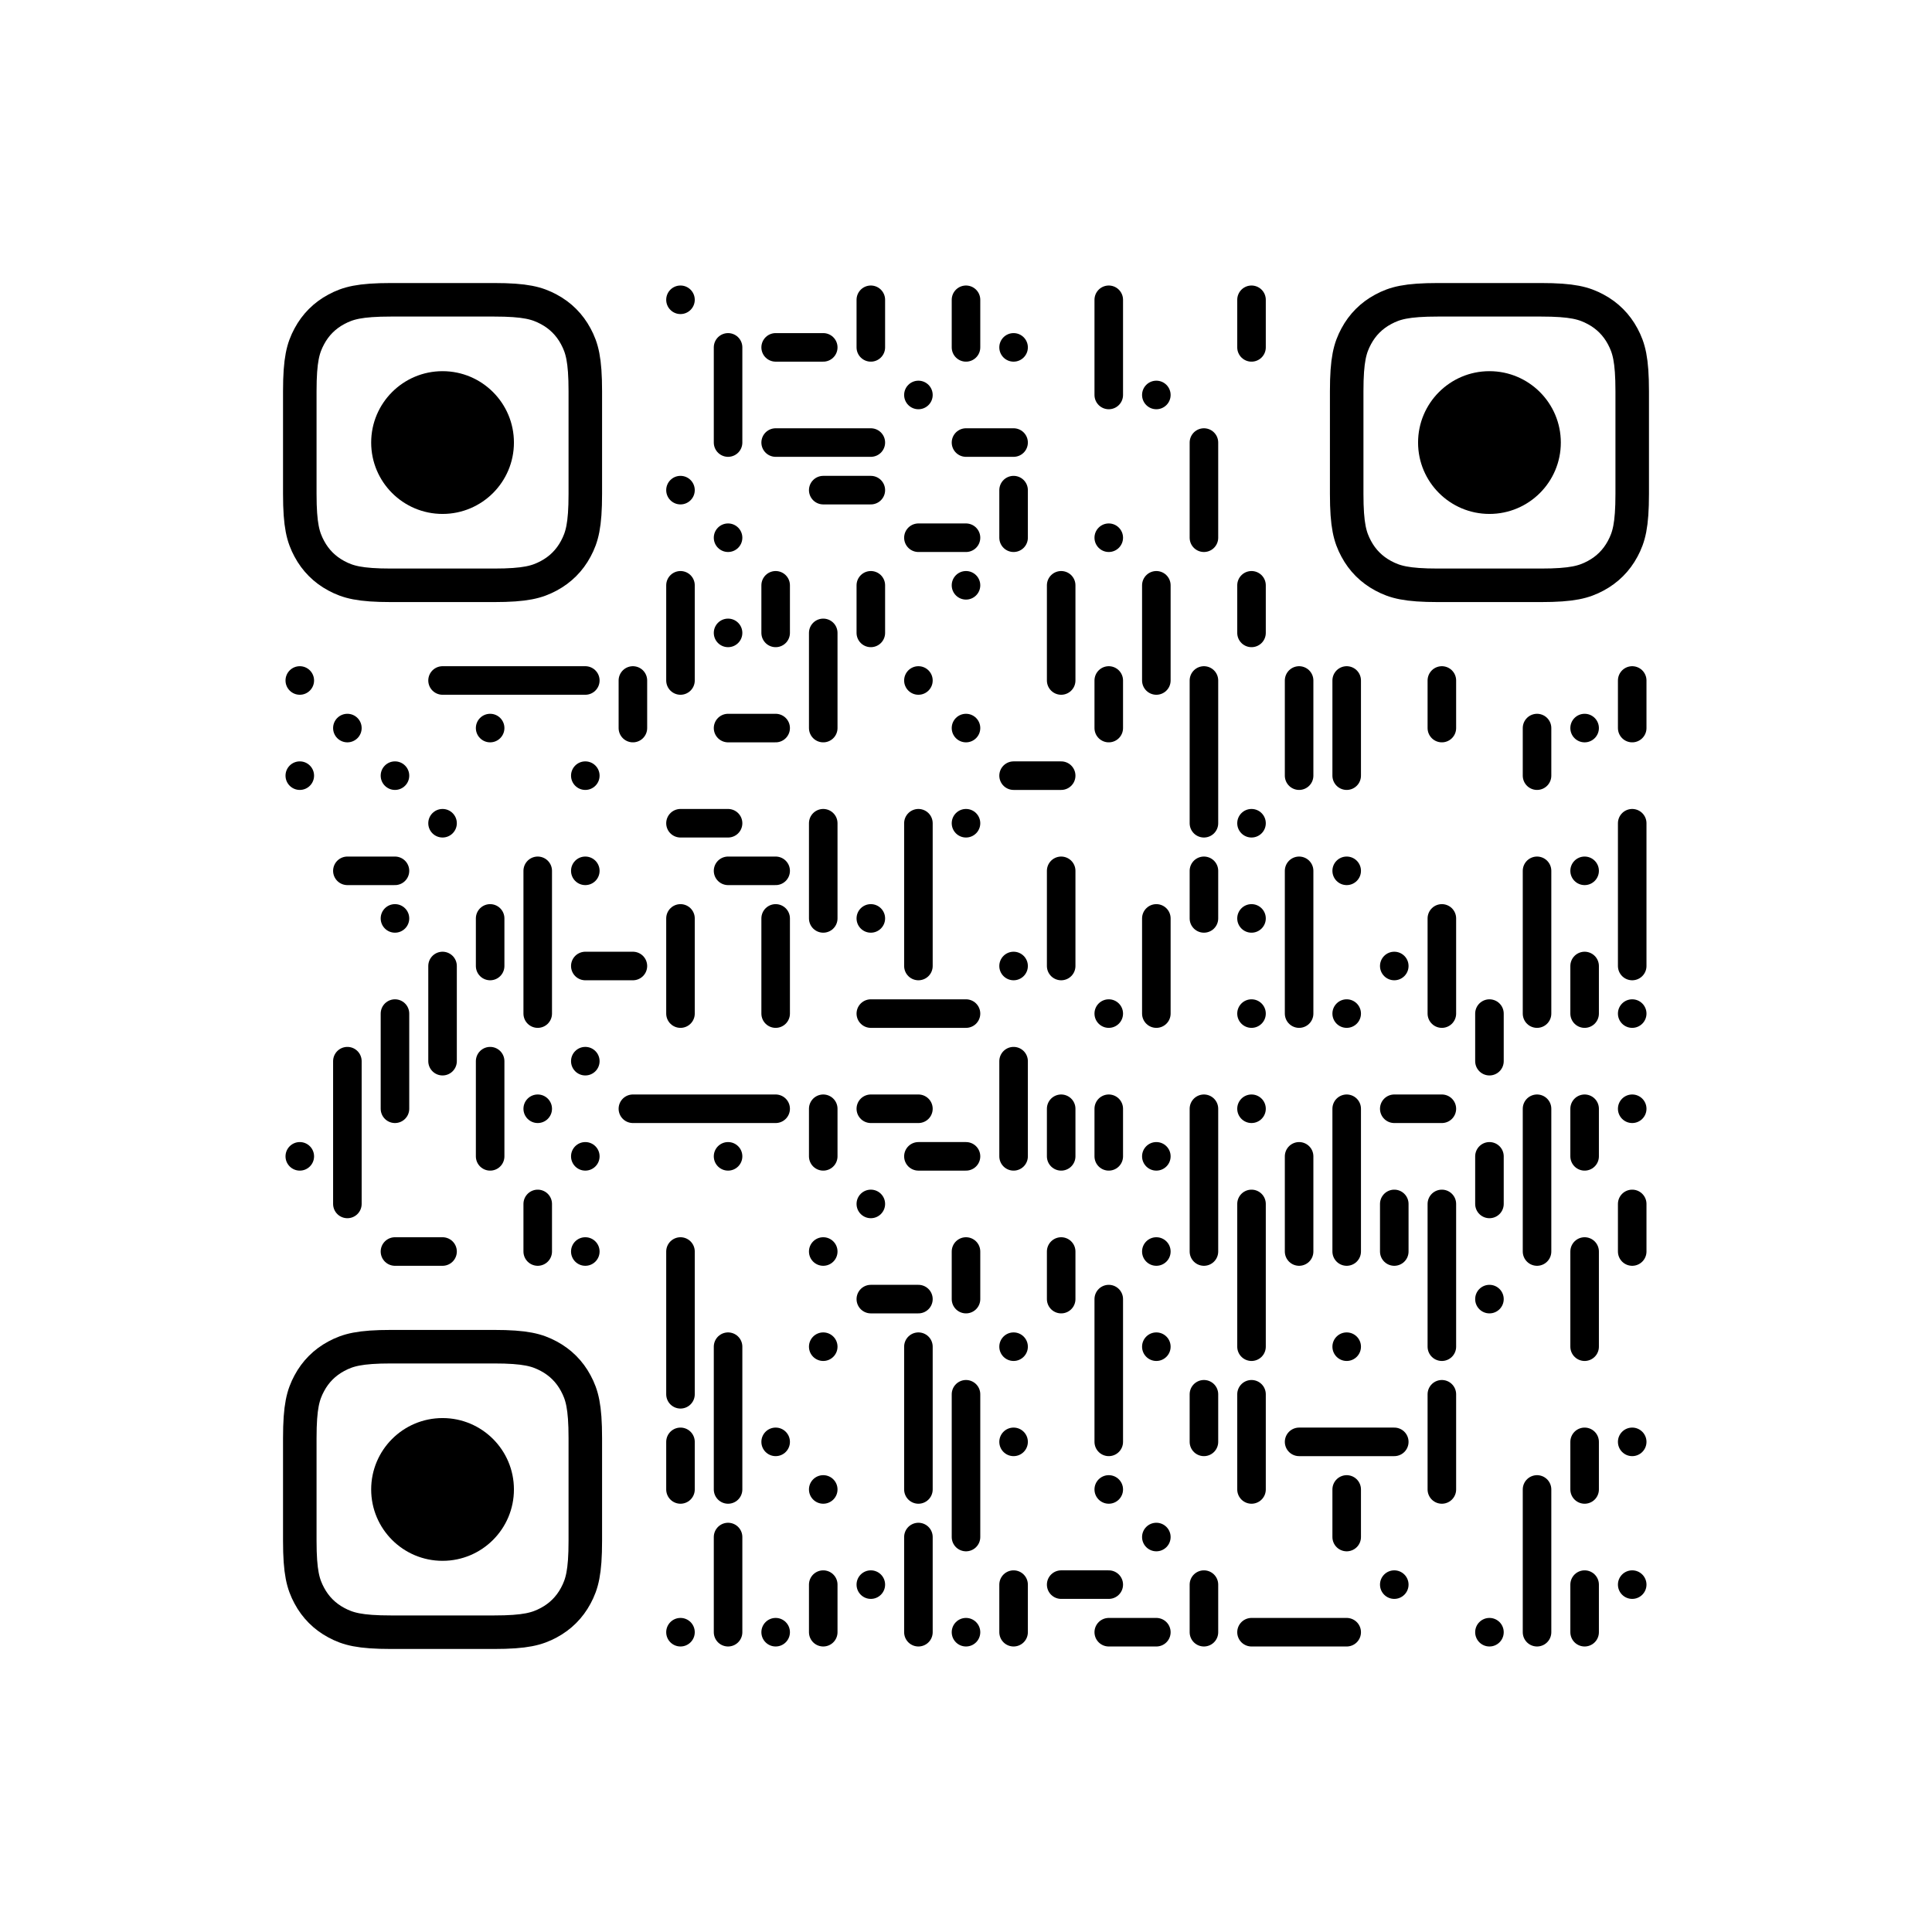 <?xml version="1.0" encoding="utf-8"?>
 <!DOCTYPE svg PUBLIC "-//W3C//DTD SVG 20010904//EN" "http://www.w3.org/TR/2001/REC-SVG-20010904/DTD/svg10.dtd">
<svg xmlns="http://www.w3.org/2000/svg" xmlns:xlink="http://www.w3.org/1999/xlink" viewBox="-5.8 -5.8 40.6 40.6" class="w-full bg-white" url="https://singmywp.github.io/demo/#/" correct_level="medium" positioning_point_type="rounded" positioning_point_color="#000000" content_line_type="interlock" content_point_scale="0.6" content_point_opacity="1" content_point_color="#000000"><circle opacity="1" r="0.3" fill="#000000" cx="8.5" cy="0.5"></circle><line opacity="1" x1="12.5" y1="0.5" x2="12.5" y2="1.5" stroke-width="0.6" stroke="#000000" stroke-linecap="round"></line><line opacity="1" x1="14.5" y1="0.5" x2="14.5" y2="1.5" stroke-width="0.6" stroke="#000000" stroke-linecap="round"></line><line opacity="1" x1="17.5" y1="0.5" x2="17.5" y2="2.5" stroke-width="0.6" stroke="#000000" stroke-linecap="round"></line><line opacity="1" x1="20.5" y1="0.5" x2="20.5" y2="1.5" stroke-width="0.6" stroke="#000000" stroke-linecap="round"></line><line opacity="1" x1="9.5" y1="1.5" x2="9.5" y2="3.5" stroke-width="0.6" stroke="#000000" stroke-linecap="round"></line><line opacity="1" x1="10.5" y1="1.5" x2="11.5" y2="1.5" stroke-width="0.6" stroke="#000000" stroke-linecap="round"></line><circle opacity="1" r="0.3" fill="#000000" cx="15.5" cy="1.5"></circle><circle opacity="1" r="0.3" fill="#000000" cx="13.5" cy="2.5"></circle><circle opacity="1" r="0.3" fill="#000000" cx="18.5" cy="2.5"></circle><circle fill="#000000" cx="3.5" cy="3.5" r="1.5"></circle><path d="M32.049,-1.29480038e-15 L67.951,1.29480038e-15 C79.095,-7.52316311e-16 83.136,1.16 87.211,3.339 C91.285,5.518 94.482,8.715 96.661,12.789 C98.84,16.864 100,20.905 100,32.049 L100,67.951 C100,79.095 98.84,83.136 96.661,87.211 C94.482,91.285 91.285,94.482 87.211,96.661 C83.136,98.84 79.095,100 67.951,100 L32.049,100 C20.905,100 16.864,98.84 12.789,96.661 C8.715,94.482 5.518,91.285 3.339,87.211 C1.16,83.136 5.01544207e-16,79.095 -8.63200256e-16,67.951 L8.63200256e-16,32.049 C-5.01544207e-16,20.905 1.16,16.864 3.339,12.789 C5.518,8.715 8.715,5.518 12.789,3.339 C16.864,1.16 20.905,7.52316311e-16 32.049,-1.29480038e-15 Z" stroke="#000000" stroke-width="11.742" fill="none" transform="translate(0.5,0.5) scale(0.06,0.06)"></path><line opacity="1" x1="10.5" y1="3.5" x2="12.5" y2="3.5" stroke-width="0.6" stroke="#000000" stroke-linecap="round"></line><line opacity="1" x1="14.5" y1="3.5" x2="15.5" y2="3.5" stroke-width="0.6" stroke="#000000" stroke-linecap="round"></line><line opacity="1" x1="19.5" y1="3.5" x2="19.5" y2="5.5" stroke-width="0.6" stroke="#000000" stroke-linecap="round"></line><circle fill="#000000" cx="25.5" cy="3.5" r="1.5"></circle><path d="M32.049,-1.29480038e-15 L67.951,1.29480038e-15 C79.095,-7.52316311e-16 83.136,1.16 87.211,3.339 C91.285,5.518 94.482,8.715 96.661,12.789 C98.84,16.864 100,20.905 100,32.049 L100,67.951 C100,79.095 98.84,83.136 96.661,87.211 C94.482,91.285 91.285,94.482 87.211,96.661 C83.136,98.84 79.095,100 67.951,100 L32.049,100 C20.905,100 16.864,98.84 12.789,96.661 C8.715,94.482 5.518,91.285 3.339,87.211 C1.16,83.136 5.01544207e-16,79.095 -8.63200256e-16,67.951 L8.63200256e-16,32.049 C-5.01544207e-16,20.905 1.16,16.864 3.339,12.789 C5.518,8.715 8.715,5.518 12.789,3.339 C16.864,1.16 20.905,7.52316311e-16 32.049,-1.29480038e-15 Z" stroke="#000000" stroke-width="11.742" fill="none" transform="translate(22.5,0.5) scale(0.06,0.06)"></path><circle opacity="1" r="0.3" fill="#000000" cx="8.5" cy="4.5"></circle><line opacity="1" x1="11.5" y1="4.5" x2="12.5" y2="4.5" stroke-width="0.6" stroke="#000000" stroke-linecap="round"></line><line opacity="1" x1="15.5" y1="4.5" x2="15.5" y2="5.5" stroke-width="0.6" stroke="#000000" stroke-linecap="round"></line><circle opacity="1" r="0.3" fill="#000000" cx="9.5" cy="5.5"></circle><line opacity="1" x1="13.5" y1="5.5" x2="14.5" y2="5.5" stroke-width="0.6" stroke="#000000" stroke-linecap="round"></line><circle opacity="1" r="0.3" fill="#000000" cx="17.5" cy="5.5"></circle><line opacity="1" x1="8.5" y1="6.5" x2="8.5" y2="8.5" stroke-width="0.6" stroke="#000000" stroke-linecap="round"></line><line opacity="1" x1="10.5" y1="6.5" x2="10.5" y2="7.5" stroke-width="0.6" stroke="#000000" stroke-linecap="round"></line><line opacity="1" x1="12.5" y1="6.5" x2="12.5" y2="7.5" stroke-width="0.6" stroke="#000000" stroke-linecap="round"></line><circle opacity="1" r="0.3" fill="#000000" cx="14.5" cy="6.5"></circle><line opacity="1" x1="16.5" y1="6.5" x2="16.5" y2="8.5" stroke-width="0.6" stroke="#000000" stroke-linecap="round"></line><line opacity="1" x1="18.5" y1="6.5" x2="18.5" y2="8.5" stroke-width="0.6" stroke="#000000" stroke-linecap="round"></line><line opacity="1" x1="20.5" y1="6.5" x2="20.5" y2="7.5" stroke-width="0.6" stroke="#000000" stroke-linecap="round"></line><circle opacity="1" r="0.3" fill="#000000" cx="9.5" cy="7.5"></circle><line opacity="1" x1="11.5" y1="7.5" x2="11.5" y2="9.5" stroke-width="0.6" stroke="#000000" stroke-linecap="round"></line><circle opacity="1" r="0.3" fill="#000000" cx="0.5" cy="8.5"></circle><line opacity="1" x1="3.5" y1="8.5" x2="6.5" y2="8.5" stroke-width="0.6" stroke="#000000" stroke-linecap="round"></line><line opacity="1" x1="7.5" y1="8.5" x2="7.5" y2="9.5" stroke-width="0.6" stroke="#000000" stroke-linecap="round"></line><circle opacity="1" r="0.3" fill="#000000" cx="13.5" cy="8.5"></circle><line opacity="1" x1="17.5" y1="8.5" x2="17.5" y2="9.5" stroke-width="0.6" stroke="#000000" stroke-linecap="round"></line><line opacity="1" x1="19.5" y1="8.5" x2="19.5" y2="11.5" stroke-width="0.6" stroke="#000000" stroke-linecap="round"></line><line opacity="1" x1="21.5" y1="8.5" x2="21.5" y2="10.5" stroke-width="0.6" stroke="#000000" stroke-linecap="round"></line><line opacity="1" x1="22.5" y1="8.5" x2="22.5" y2="10.5" stroke-width="0.6" stroke="#000000" stroke-linecap="round"></line><line opacity="1" x1="24.5" y1="8.5" x2="24.5" y2="9.5" stroke-width="0.6" stroke="#000000" stroke-linecap="round"></line><line opacity="1" x1="28.5" y1="8.5" x2="28.5" y2="9.5" stroke-width="0.6" stroke="#000000" stroke-linecap="round"></line><circle opacity="1" r="0.3" fill="#000000" cx="1.5" cy="9.5"></circle><circle opacity="1" r="0.3" fill="#000000" cx="4.5" cy="9.5"></circle><line opacity="1" x1="9.5" y1="9.5" x2="10.5" y2="9.5" stroke-width="0.6" stroke="#000000" stroke-linecap="round"></line><circle opacity="1" r="0.3" fill="#000000" cx="14.5" cy="9.5"></circle><line opacity="1" x1="26.5" y1="9.5" x2="26.5" y2="10.5" stroke-width="0.6" stroke="#000000" stroke-linecap="round"></line><circle opacity="1" r="0.3" fill="#000000" cx="27.5" cy="9.5"></circle><circle opacity="1" r="0.3" fill="#000000" cx="0.5" cy="10.5"></circle><circle opacity="1" r="0.3" fill="#000000" cx="2.5" cy="10.5"></circle><circle opacity="1" r="0.3" fill="#000000" cx="6.5" cy="10.5"></circle><line opacity="1" x1="15.5" y1="10.5" x2="16.5" y2="10.5" stroke-width="0.6" stroke="#000000" stroke-linecap="round"></line><circle opacity="1" r="0.3" fill="#000000" cx="3.5" cy="11.5"></circle><line opacity="1" x1="8.5" y1="11.5" x2="9.5" y2="11.5" stroke-width="0.6" stroke="#000000" stroke-linecap="round"></line><line opacity="1" x1="11.5" y1="11.5" x2="11.5" y2="13.5" stroke-width="0.6" stroke="#000000" stroke-linecap="round"></line><line opacity="1" x1="13.5" y1="11.5" x2="13.5" y2="14.5" stroke-width="0.6" stroke="#000000" stroke-linecap="round"></line><circle opacity="1" r="0.3" fill="#000000" cx="14.5" cy="11.5"></circle><circle opacity="1" r="0.3" fill="#000000" cx="20.5" cy="11.5"></circle><line opacity="1" x1="28.5" y1="11.5" x2="28.5" y2="14.5" stroke-width="0.6" stroke="#000000" stroke-linecap="round"></line><line opacity="1" x1="1.5" y1="12.5" x2="2.5" y2="12.5" stroke-width="0.6" stroke="#000000" stroke-linecap="round"></line><line opacity="1" x1="5.5" y1="12.5" x2="5.5" y2="15.5" stroke-width="0.6" stroke="#000000" stroke-linecap="round"></line><circle opacity="1" r="0.3" fill="#000000" cx="6.5" cy="12.5"></circle><line opacity="1" x1="9.5" y1="12.5" x2="10.5" y2="12.5" stroke-width="0.6" stroke="#000000" stroke-linecap="round"></line><line opacity="1" x1="16.5" y1="12.5" x2="16.5" y2="14.5" stroke-width="0.6" stroke="#000000" stroke-linecap="round"></line><line opacity="1" x1="19.5" y1="12.5" x2="19.5" y2="13.5" stroke-width="0.6" stroke="#000000" stroke-linecap="round"></line><line opacity="1" x1="21.5" y1="12.5" x2="21.5" y2="15.5" stroke-width="0.6" stroke="#000000" stroke-linecap="round"></line><circle opacity="1" r="0.3" fill="#000000" cx="22.5" cy="12.5"></circle><line opacity="1" x1="26.5" y1="12.5" x2="26.5" y2="15.5" stroke-width="0.6" stroke="#000000" stroke-linecap="round"></line><circle opacity="1" r="0.3" fill="#000000" cx="27.5" cy="12.5"></circle><circle opacity="1" r="0.3" fill="#000000" cx="2.5" cy="13.5"></circle><line opacity="1" x1="4.5" y1="13.5" x2="4.5" y2="14.5" stroke-width="0.6" stroke="#000000" stroke-linecap="round"></line><line opacity="1" x1="8.5" y1="13.5" x2="8.5" y2="15.5" stroke-width="0.6" stroke="#000000" stroke-linecap="round"></line><line opacity="1" x1="10.5" y1="13.5" x2="10.5" y2="15.5" stroke-width="0.6" stroke="#000000" stroke-linecap="round"></line><circle opacity="1" r="0.3" fill="#000000" cx="12.5" cy="13.5"></circle><line opacity="1" x1="18.5" y1="13.5" x2="18.5" y2="15.5" stroke-width="0.6" stroke="#000000" stroke-linecap="round"></line><circle opacity="1" r="0.3" fill="#000000" cx="20.5" cy="13.5"></circle><line opacity="1" x1="24.5" y1="13.5" x2="24.5" y2="15.5" stroke-width="0.6" stroke="#000000" stroke-linecap="round"></line><line opacity="1" x1="3.5" y1="14.5" x2="3.5" y2="16.5" stroke-width="0.6" stroke="#000000" stroke-linecap="round"></line><line opacity="1" x1="6.5" y1="14.5" x2="7.5" y2="14.5" stroke-width="0.6" stroke="#000000" stroke-linecap="round"></line><circle opacity="1" r="0.3" fill="#000000" cx="15.5" cy="14.5"></circle><circle opacity="1" r="0.3" fill="#000000" cx="23.5" cy="14.5"></circle><line opacity="1" x1="27.5" y1="14.5" x2="27.5" y2="15.5" stroke-width="0.6" stroke="#000000" stroke-linecap="round"></line><line opacity="1" x1="2.5" y1="15.5" x2="2.5" y2="17.5" stroke-width="0.6" stroke="#000000" stroke-linecap="round"></line><line opacity="1" x1="12.5" y1="15.5" x2="14.5" y2="15.5" stroke-width="0.6" stroke="#000000" stroke-linecap="round"></line><circle opacity="1" r="0.3" fill="#000000" cx="17.5" cy="15.5"></circle><circle opacity="1" r="0.3" fill="#000000" cx="20.5" cy="15.5"></circle><circle opacity="1" r="0.3" fill="#000000" cx="22.5" cy="15.5"></circle><line opacity="1" x1="25.5" y1="15.5" x2="25.5" y2="16.5" stroke-width="0.6" stroke="#000000" stroke-linecap="round"></line><circle opacity="1" r="0.3" fill="#000000" cx="28.5" cy="15.5"></circle><line opacity="1" x1="1.5" y1="16.5" x2="1.5" y2="19.5" stroke-width="0.6" stroke="#000000" stroke-linecap="round"></line><line opacity="1" x1="4.5" y1="16.5" x2="4.5" y2="18.5" stroke-width="0.6" stroke="#000000" stroke-linecap="round"></line><circle opacity="1" r="0.3" fill="#000000" cx="6.5" cy="16.5"></circle><line opacity="1" x1="15.5" y1="16.5" x2="15.5" y2="18.5" stroke-width="0.6" stroke="#000000" stroke-linecap="round"></line><circle opacity="1" r="0.3" fill="#000000" cx="5.5" cy="17.5"></circle><line opacity="1" x1="7.5" y1="17.5" x2="10.5" y2="17.5" stroke-width="0.6" stroke="#000000" stroke-linecap="round"></line><line opacity="1" x1="11.5" y1="17.5" x2="11.5" y2="18.5" stroke-width="0.6" stroke="#000000" stroke-linecap="round"></line><line opacity="1" x1="12.5" y1="17.5" x2="13.5" y2="17.5" stroke-width="0.6" stroke="#000000" stroke-linecap="round"></line><line opacity="1" x1="16.5" y1="17.5" x2="16.5" y2="18.5" stroke-width="0.6" stroke="#000000" stroke-linecap="round"></line><line opacity="1" x1="17.5" y1="17.5" x2="17.5" y2="18.5" stroke-width="0.6" stroke="#000000" stroke-linecap="round"></line><line opacity="1" x1="19.5" y1="17.5" x2="19.5" y2="20.5" stroke-width="0.6" stroke="#000000" stroke-linecap="round"></line><circle opacity="1" r="0.3" fill="#000000" cx="20.5" cy="17.5"></circle><line opacity="1" x1="22.5" y1="17.5" x2="22.5" y2="20.5" stroke-width="0.6" stroke="#000000" stroke-linecap="round"></line><line opacity="1" x1="23.5" y1="17.5" x2="24.5" y2="17.5" stroke-width="0.6" stroke="#000000" stroke-linecap="round"></line><line opacity="1" x1="26.5" y1="17.5" x2="26.5" y2="20.5" stroke-width="0.6" stroke="#000000" stroke-linecap="round"></line><line opacity="1" x1="27.5" y1="17.5" x2="27.5" y2="18.5" stroke-width="0.6" stroke="#000000" stroke-linecap="round"></line><circle opacity="1" r="0.3" fill="#000000" cx="28.5" cy="17.5"></circle><circle opacity="1" r="0.3" fill="#000000" cx="0.5" cy="18.5"></circle><circle opacity="1" r="0.3" fill="#000000" cx="6.5" cy="18.5"></circle><circle opacity="1" r="0.3" fill="#000000" cx="9.5" cy="18.5"></circle><line opacity="1" x1="13.5" y1="18.5" x2="14.5" y2="18.5" stroke-width="0.6" stroke="#000000" stroke-linecap="round"></line><circle opacity="1" r="0.3" fill="#000000" cx="18.5" cy="18.5"></circle><line opacity="1" x1="21.5" y1="18.5" x2="21.5" y2="20.5" stroke-width="0.6" stroke="#000000" stroke-linecap="round"></line><line opacity="1" x1="25.5" y1="18.5" x2="25.5" y2="19.5" stroke-width="0.6" stroke="#000000" stroke-linecap="round"></line><line opacity="1" x1="5.5" y1="19.5" x2="5.5" y2="20.5" stroke-width="0.6" stroke="#000000" stroke-linecap="round"></line><circle opacity="1" r="0.3" fill="#000000" cx="12.5" cy="19.5"></circle><line opacity="1" x1="20.5" y1="19.5" x2="20.5" y2="22.5" stroke-width="0.6" stroke="#000000" stroke-linecap="round"></line><line opacity="1" x1="23.5" y1="19.5" x2="23.5" y2="20.5" stroke-width="0.6" stroke="#000000" stroke-linecap="round"></line><line opacity="1" x1="24.5" y1="19.5" x2="24.5" y2="22.5" stroke-width="0.6" stroke="#000000" stroke-linecap="round"></line><line opacity="1" x1="28.5" y1="19.5" x2="28.5" y2="20.5" stroke-width="0.6" stroke="#000000" stroke-linecap="round"></line><line opacity="1" x1="2.5" y1="20.5" x2="3.5" y2="20.5" stroke-width="0.6" stroke="#000000" stroke-linecap="round"></line><circle opacity="1" r="0.3" fill="#000000" cx="6.5" cy="20.5"></circle><line opacity="1" x1="8.5" y1="20.5" x2="8.5" y2="23.5" stroke-width="0.6" stroke="#000000" stroke-linecap="round"></line><circle opacity="1" r="0.3" fill="#000000" cx="11.5" cy="20.5"></circle><line opacity="1" x1="14.5" y1="20.5" x2="14.5" y2="21.5" stroke-width="0.6" stroke="#000000" stroke-linecap="round"></line><line opacity="1" x1="16.5" y1="20.5" x2="16.5" y2="21.5" stroke-width="0.6" stroke="#000000" stroke-linecap="round"></line><circle opacity="1" r="0.3" fill="#000000" cx="18.5" cy="20.5"></circle><line opacity="1" x1="27.5" y1="20.5" x2="27.5" y2="22.5" stroke-width="0.6" stroke="#000000" stroke-linecap="round"></line><line opacity="1" x1="12.5" y1="21.5" x2="13.5" y2="21.5" stroke-width="0.6" stroke="#000000" stroke-linecap="round"></line><line opacity="1" x1="17.5" y1="21.5" x2="17.5" y2="24.5" stroke-width="0.6" stroke="#000000" stroke-linecap="round"></line><circle opacity="1" r="0.3" fill="#000000" cx="25.5" cy="21.5"></circle><line opacity="1" x1="9.5" y1="22.5" x2="9.5" y2="25.5" stroke-width="0.6" stroke="#000000" stroke-linecap="round"></line><circle opacity="1" r="0.3" fill="#000000" cx="11.5" cy="22.5"></circle><line opacity="1" x1="13.5" y1="22.5" x2="13.5" y2="25.5" stroke-width="0.6" stroke="#000000" stroke-linecap="round"></line><circle opacity="1" r="0.3" fill="#000000" cx="15.5" cy="22.5"></circle><circle opacity="1" r="0.3" fill="#000000" cx="18.5" cy="22.5"></circle><circle opacity="1" r="0.3" fill="#000000" cx="22.5" cy="22.5"></circle><line opacity="1" x1="14.5" y1="23.5" x2="14.5" y2="26.5" stroke-width="0.6" stroke="#000000" stroke-linecap="round"></line><line opacity="1" x1="19.5" y1="23.5" x2="19.5" y2="24.5" stroke-width="0.6" stroke="#000000" stroke-linecap="round"></line><line opacity="1" x1="20.5" y1="23.5" x2="20.5" y2="25.5" stroke-width="0.6" stroke="#000000" stroke-linecap="round"></line><line opacity="1" x1="24.5" y1="23.5" x2="24.5" y2="25.5" stroke-width="0.6" stroke="#000000" stroke-linecap="round"></line><line opacity="1" x1="8.5" y1="24.5" x2="8.5" y2="25.5" stroke-width="0.6" stroke="#000000" stroke-linecap="round"></line><circle opacity="1" r="0.3" fill="#000000" cx="10.5" cy="24.5"></circle><circle opacity="1" r="0.3" fill="#000000" cx="15.5" cy="24.5"></circle><line opacity="1" x1="21.5" y1="24.5" x2="23.5" y2="24.5" stroke-width="0.6" stroke="#000000" stroke-linecap="round"></line><line opacity="1" x1="27.5" y1="24.5" x2="27.5" y2="25.5" stroke-width="0.6" stroke="#000000" stroke-linecap="round"></line><circle opacity="1" r="0.3" fill="#000000" cx="28.5" cy="24.5"></circle><circle fill="#000000" cx="3.5" cy="25.5" r="1.5"></circle><path d="M32.049,-1.29480038e-15 L67.951,1.29480038e-15 C79.095,-7.52316311e-16 83.136,1.16 87.211,3.339 C91.285,5.518 94.482,8.715 96.661,12.789 C98.84,16.864 100,20.905 100,32.049 L100,67.951 C100,79.095 98.84,83.136 96.661,87.211 C94.482,91.285 91.285,94.482 87.211,96.661 C83.136,98.84 79.095,100 67.951,100 L32.049,100 C20.905,100 16.864,98.84 12.789,96.661 C8.715,94.482 5.518,91.285 3.339,87.211 C1.16,83.136 5.01544207e-16,79.095 -8.63200256e-16,67.951 L8.63200256e-16,32.049 C-5.01544207e-16,20.905 1.16,16.864 3.339,12.789 C5.518,8.715 8.715,5.518 12.789,3.339 C16.864,1.16 20.905,7.52316311e-16 32.049,-1.29480038e-15 Z" stroke="#000000" stroke-width="11.742" fill="none" transform="translate(0.5,22.5) scale(0.06,0.06)"></path><circle opacity="1" r="0.3" fill="#000000" cx="11.5" cy="25.5"></circle><circle opacity="1" r="0.3" fill="#000000" cx="17.5" cy="25.5"></circle><line opacity="1" x1="22.5" y1="25.5" x2="22.5" y2="26.5" stroke-width="0.6" stroke="#000000" stroke-linecap="round"></line><line opacity="1" x1="26.5" y1="25.5" x2="26.5" y2="28.5" stroke-width="0.6" stroke="#000000" stroke-linecap="round"></line><line opacity="1" x1="9.5" y1="26.5" x2="9.5" y2="28.5" stroke-width="0.6" stroke="#000000" stroke-linecap="round"></line><line opacity="1" x1="13.5" y1="26.5" x2="13.5" y2="28.5" stroke-width="0.6" stroke="#000000" stroke-linecap="round"></line><circle opacity="1" r="0.3" fill="#000000" cx="18.5" cy="26.5"></circle><line opacity="1" x1="11.5" y1="27.5" x2="11.5" y2="28.5" stroke-width="0.6" stroke="#000000" stroke-linecap="round"></line><circle opacity="1" r="0.3" fill="#000000" cx="12.5" cy="27.5"></circle><line opacity="1" x1="15.5" y1="27.5" x2="15.5" y2="28.5" stroke-width="0.6" stroke="#000000" stroke-linecap="round"></line><line opacity="1" x1="16.5" y1="27.5" x2="17.5" y2="27.5" stroke-width="0.6" stroke="#000000" stroke-linecap="round"></line><line opacity="1" x1="19.5" y1="27.5" x2="19.5" y2="28.5" stroke-width="0.6" stroke="#000000" stroke-linecap="round"></line><circle opacity="1" r="0.3" fill="#000000" cx="23.5" cy="27.5"></circle><line opacity="1" x1="27.5" y1="27.5" x2="27.5" y2="28.5" stroke-width="0.6" stroke="#000000" stroke-linecap="round"></line><circle opacity="1" r="0.3" fill="#000000" cx="28.5" cy="27.5"></circle><circle opacity="1" r="0.3" fill="#000000" cx="8.5" cy="28.5"></circle><circle opacity="1" r="0.3" fill="#000000" cx="10.5" cy="28.5"></circle><circle opacity="1" r="0.3" fill="#000000" cx="14.5" cy="28.5"></circle><line opacity="1" x1="17.5" y1="28.5" x2="18.5" y2="28.5" stroke-width="0.6" stroke="#000000" stroke-linecap="round"></line><line opacity="1" x1="20.5" y1="28.5" x2="22.5" y2="28.5" stroke-width="0.6" stroke="#000000" stroke-linecap="round"></line><circle opacity="1" r="0.3" fill="#000000" cx="25.5" cy="28.5"></circle></svg>